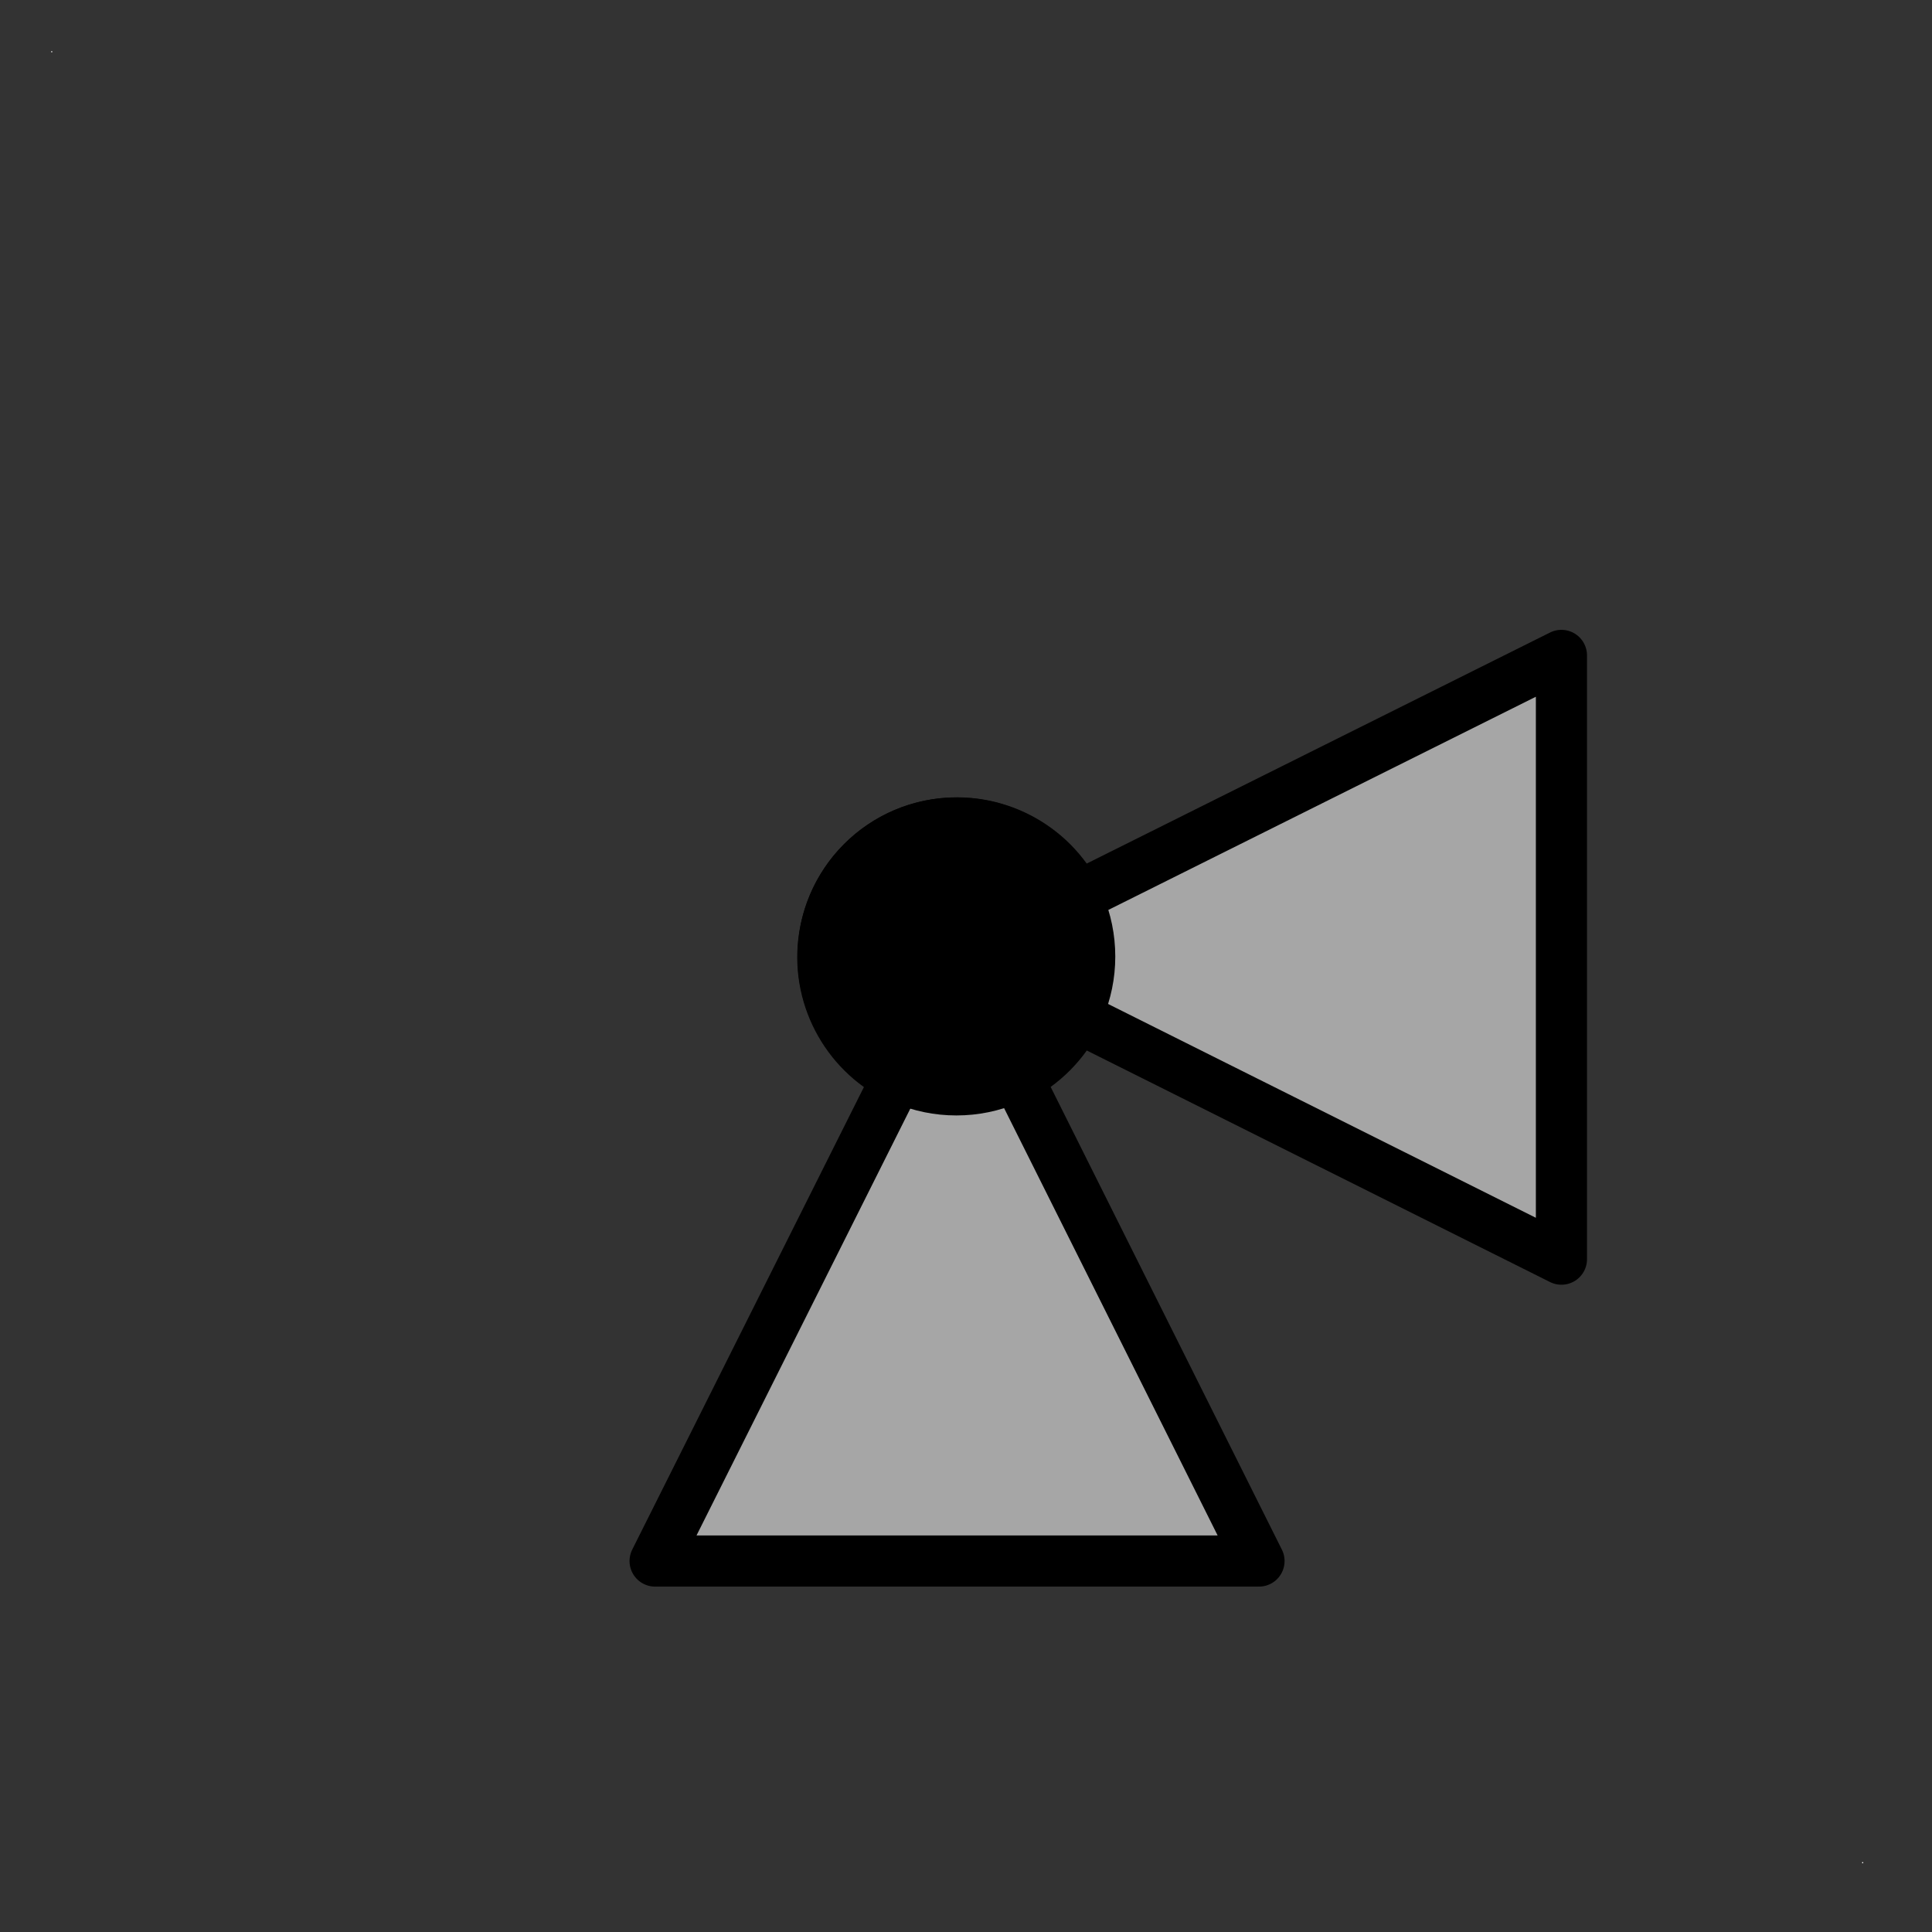 <?xml version='1.0' encoding='UTF-8'?>
<!DOCTYPE svg PUBLIC "-//W3C//DTD SVG 1.0//EN" "C:\SeeVisioDTD\svg10.dtd">
<!--
/*******************************************************************************
* Copyright (c) 2010-2014 ITER Organization.
* All rights reserved. This program and the accompanying materials
* are made available under the terms of the Eclipse Public License v1.0
* which accompanies this distribution, and is available at
* http://www.eclipse.org/legal/epl-v10.html
******************************************************************************/
-->
<svg xmlns="http://www.w3.org/2000/svg" xmlns:xlink="http://www.w3.org/1999/xlink" width="51pt" height="51pt" viewBox="0 0 51 51" version="1.1">
<rect x="0" y="0" width="51" height="51" fill="#333333" stroke="none"/>
<g id="surface1">
<path style=" stroke:none;fill-rule:evenodd;fill:rgb(100%,100%,100%);fill-opacity:1;" d="M 1.352 1.352 L 1.379 1.352 L 1.379 1.379 L 1.352 1.379 Z M 1.352 1.352 "/>
<path style=" stroke:none;fill-rule:evenodd;fill:rgb(100%,100%,100%);fill-opacity:1;" d="M 49.156 49.156 L 49.184 49.156 L 49.184 49.184 L 49.156 49.184 Z M 49.156 49.156 "/>
<path style="fill-rule:evenodd;fill:rgb(65.098%,65.098%,65.098%);fill-opacity:1;stroke-width:0.72;stroke-linecap:round;stroke-linejoin:round;stroke:rgb(0%,0%,0%);stroke-opacity:1;stroke-miterlimit:3;" d="M 3.409 20.141 L -0.001 26.949 L 8.501 26.949 L 5.099 20.141 C 5.464 19.955 5.759 19.657 5.941 19.291 L 12.759 22.699 L 12.759 14.199 L 5.941 17.599 C 5.572 16.866 4.77 16.453 3.957 16.58 C 3.145 16.709 2.507 17.347 2.382 18.162 C 2.257 18.974 2.674 19.774 3.409 20.141 Z M 3.409 20.141 " transform="matrix(1.875,0,0,1.875,17.295,-9.322)"/>
<path style="fill-rule:evenodd;fill:rgb(0%,0%,0%);fill-opacity:1;stroke-width:0.72;stroke-linecap:round;stroke-linejoin:round;stroke:rgb(0%,0%,0%);stroke-opacity:1;stroke-miterlimit:3;" d="M 3.755 25.075 C 3.755 24.037 2.915 23.195 1.878 23.195 C 0.84 23.195 0.001 24.037 0.001 25.075 C 0.001 26.112 0.84 26.952 1.878 26.952 C 2.915 26.952 3.755 26.112 3.755 25.075 Z M 3.755 25.075 " transform="matrix(1.875,0,0,1.875,21.725,-21.765)"/>
</g>
</svg>

